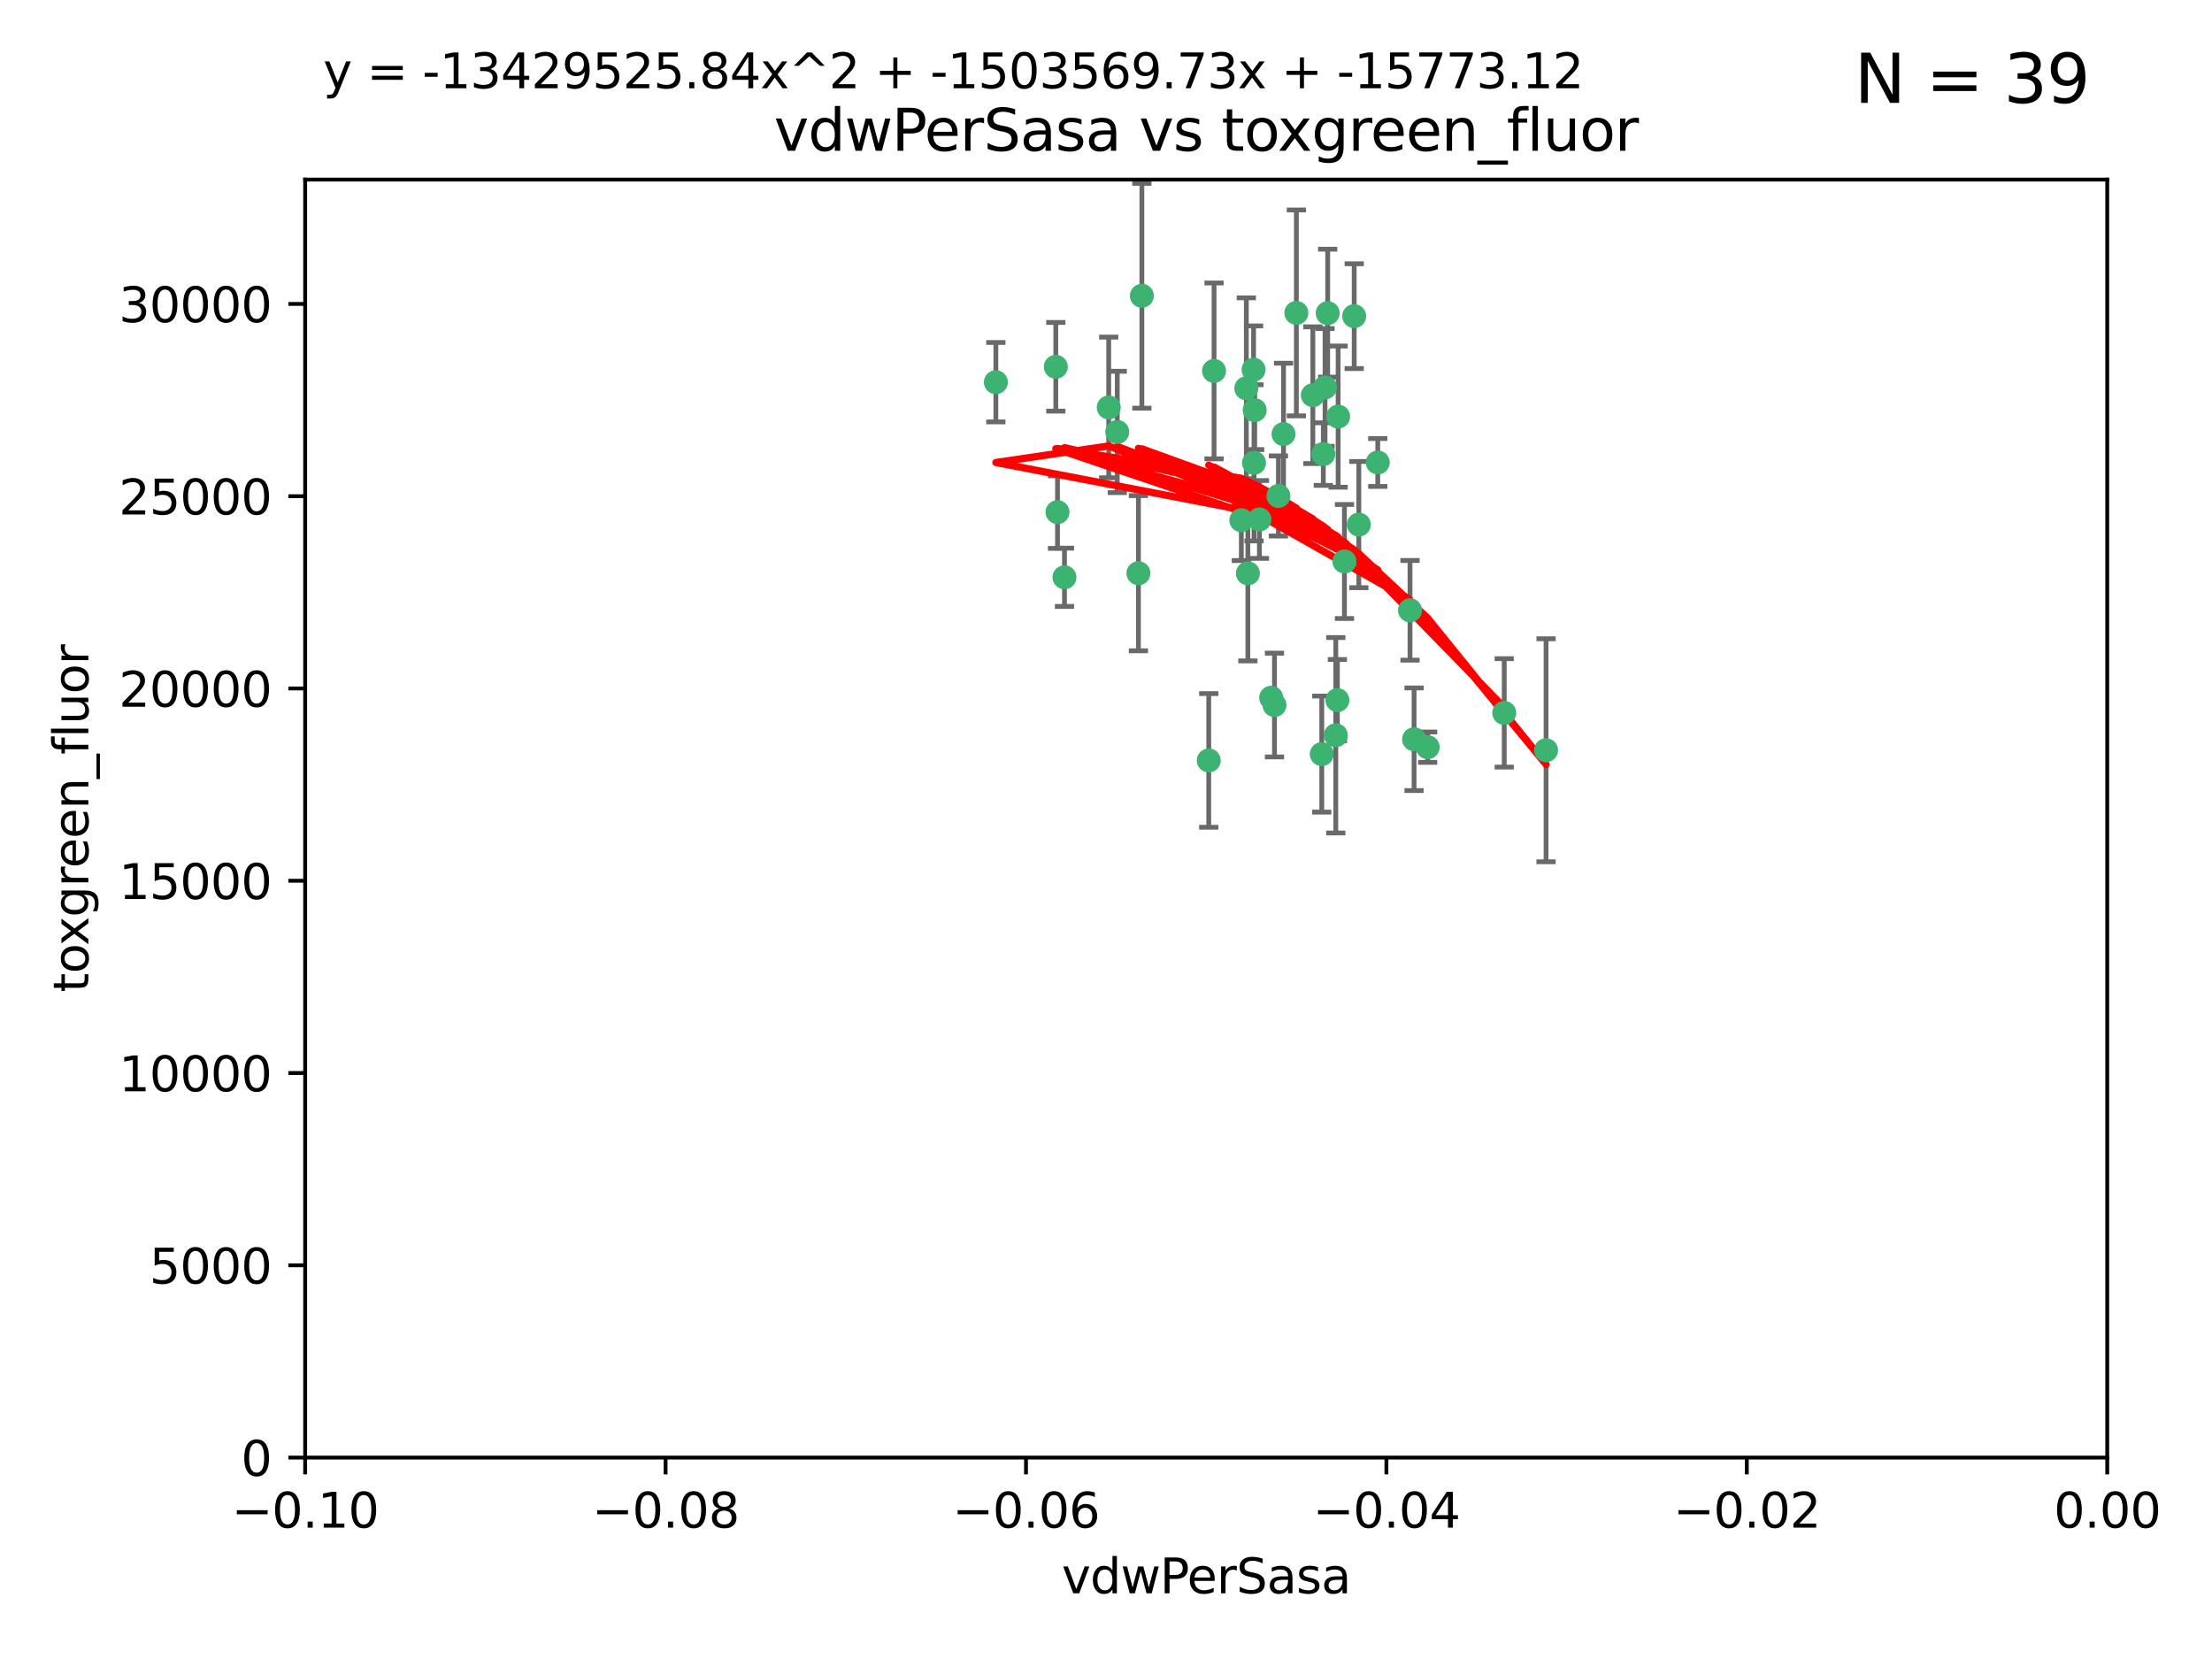 <?xml version="1.0" encoding="utf-8" standalone="no"?>
<!DOCTYPE svg PUBLIC "-//W3C//DTD SVG 1.1//EN"
  "http://www.w3.org/Graphics/SVG/1.1/DTD/svg11.dtd">
<svg xmlns:xlink="http://www.w3.org/1999/xlink" width="460.8pt" height="345.6pt" viewBox="0 0 460.8 345.6" xmlns="http://www.w3.org/2000/svg" version="1.1">
 <defs>
  <style type="text/css">*{stroke-linejoin: round; stroke-linecap: butt}</style>
 </defs>
 <g id="figure_1">
  <g id="patch_1">
   <path d="M 0 345.6 
L 460.8 345.6 
L 460.8 0 
L 0 0 
z
" style="fill: #ffffff"/>
  </g>
  <g id="axes_1">
   <g id="patch_2">
    <path d="M 63.571 303.64 
L 438.975 303.64 
L 438.975 37.411 
L 63.571 37.411 
z
" style="fill: #ffffff"/>
   </g>
   <g id="PathCollection_1">
    <defs>
     <path id="mef9acfe6d3" d="M 0 1.118 
C 0.297 1.118 0.581 1 0.791 0.791 
C 1 0.581 1.118 0.297 1.118 0 
C 1.118 -0.297 1 -0.581 0.791 -0.791 
C 0.581 -1 0.297 -1.118 0 -1.118 
C -0.297 -1.118 -0.581 -1 -0.791 -0.791 
C -1 -0.581 -1.118 -0.297 -1.118 0 
C -1.118 0.297 -1 0.581 -0.791 0.791 
C -0.581 1 -0.297 1.118 0 1.118 
z
" style="stroke: #3cb371"/>
    </defs>
    <g clip-path="url(#p7d9927d7d5)">
     <use xlink:href="#mef9acfe6d3" x="266.318" y="103.319" style="fill: #3cb371; stroke: #3cb371"/>
     <use xlink:href="#mef9acfe6d3" x="270.055" y="65.184" style="fill: #3cb371; stroke: #3cb371"/>
     <use xlink:href="#mef9acfe6d3" x="261.374" y="85.438" style="fill: #3cb371; stroke: #3cb371"/>
     <use xlink:href="#mef9acfe6d3" x="273.49" y="82.326" style="fill: #3cb371; stroke: #3cb371"/>
     <use xlink:href="#mef9acfe6d3" x="219.944" y="76.407" style="fill: #3cb371; stroke: #3cb371"/>
     <use xlink:href="#mef9acfe6d3" x="282.1" y="65.86" style="fill: #3cb371; stroke: #3cb371"/>
     <use xlink:href="#mef9acfe6d3" x="262.362" y="108.214" style="fill: #3cb371; stroke: #3cb371"/>
     <use xlink:href="#mef9acfe6d3" x="267.381" y="90.426" style="fill: #3cb371; stroke: #3cb371"/>
     <use xlink:href="#mef9acfe6d3" x="237.873" y="61.614" style="fill: #3cb371; stroke: #3cb371"/>
     <use xlink:href="#mef9acfe6d3" x="293.731" y="127.138" style="fill: #3cb371; stroke: #3cb371"/>
     <use xlink:href="#mef9acfe6d3" x="259.632" y="80.887" style="fill: #3cb371; stroke: #3cb371"/>
     <use xlink:href="#mef9acfe6d3" x="259.956" y="119.44" style="fill: #3cb371; stroke: #3cb371"/>
     <use xlink:href="#mef9acfe6d3" x="264.81" y="145.351" style="fill: #3cb371; stroke: #3cb371"/>
     <use xlink:href="#mef9acfe6d3" x="275.671" y="94.593" style="fill: #3cb371; stroke: #3cb371"/>
     <use xlink:href="#mef9acfe6d3" x="258.59" y="108.37" style="fill: #3cb371; stroke: #3cb371"/>
     <use xlink:href="#mef9acfe6d3" x="220.297" y="106.684" style="fill: #3cb371; stroke: #3cb371"/>
     <use xlink:href="#mef9acfe6d3" x="261.143" y="77.01" style="fill: #3cb371; stroke: #3cb371"/>
     <use xlink:href="#mef9acfe6d3" x="278.602" y="145.851" style="fill: #3cb371; stroke: #3cb371"/>
     <use xlink:href="#mef9acfe6d3" x="278.755" y="86.787" style="fill: #3cb371; stroke: #3cb371"/>
     <use xlink:href="#mef9acfe6d3" x="230.966" y="84.877" style="fill: #3cb371; stroke: #3cb371"/>
     <use xlink:href="#mef9acfe6d3" x="207.456" y="79.621" style="fill: #3cb371; stroke: #3cb371"/>
     <use xlink:href="#mef9acfe6d3" x="275.349" y="157.094" style="fill: #3cb371; stroke: #3cb371"/>
     <use xlink:href="#mef9acfe6d3" x="252.908" y="77.272" style="fill: #3cb371; stroke: #3cb371"/>
     <use xlink:href="#mef9acfe6d3" x="287.011" y="96.341" style="fill: #3cb371; stroke: #3cb371"/>
     <use xlink:href="#mef9acfe6d3" x="237.152" y="119.409" style="fill: #3cb371; stroke: #3cb371"/>
     <use xlink:href="#mef9acfe6d3" x="276.581" y="65.233" style="fill: #3cb371; stroke: #3cb371"/>
     <use xlink:href="#mef9acfe6d3" x="221.75" y="120.261" style="fill: #3cb371; stroke: #3cb371"/>
     <use xlink:href="#mef9acfe6d3" x="265.497" y="146.874" style="fill: #3cb371; stroke: #3cb371"/>
     <use xlink:href="#mef9acfe6d3" x="261.237" y="96.418" style="fill: #3cb371; stroke: #3cb371"/>
     <use xlink:href="#mef9acfe6d3" x="276.03" y="80.711" style="fill: #3cb371; stroke: #3cb371"/>
     <use xlink:href="#mef9acfe6d3" x="232.747" y="89.982" style="fill: #3cb371; stroke: #3cb371"/>
     <use xlink:href="#mef9acfe6d3" x="280.072" y="116.968" style="fill: #3cb371; stroke: #3cb371"/>
     <use xlink:href="#mef9acfe6d3" x="313.361" y="148.507" style="fill: #3cb371; stroke: #3cb371"/>
     <use xlink:href="#mef9acfe6d3" x="278.272" y="153.171" style="fill: #3cb371; stroke: #3cb371"/>
     <use xlink:href="#mef9acfe6d3" x="251.805" y="158.411" style="fill: #3cb371; stroke: #3cb371"/>
     <use xlink:href="#mef9acfe6d3" x="283.068" y="109.281" style="fill: #3cb371; stroke: #3cb371"/>
     <use xlink:href="#mef9acfe6d3" x="297.408" y="155.653" style="fill: #3cb371; stroke: #3cb371"/>
     <use xlink:href="#mef9acfe6d3" x="322.074" y="156.293" style="fill: #3cb371; stroke: #3cb371"/>
     <use xlink:href="#mef9acfe6d3" x="294.577" y="153.996" style="fill: #3cb371; stroke: #3cb371"/>
    </g>
   </g>
   <g id="matplotlib.axis_1">
    <g id="xtick_1">
     <g id="line2d_1">
      <defs>
       <path id="m5478f4bf22" d="M 0 0 
L 0 3.5 
" style="stroke: #000000; stroke-width: 0.8"/>
      </defs>
      <g>
       <use xlink:href="#m5478f4bf22" x="63.571" y="303.64" style="stroke: #000000; stroke-width: 0.8"/>
      </g>
     </g>
     <g id="text_1">
      <!-- −0.10 -->
      <g transform="translate(48.249 318.238)scale(0.1 -0.1)">
       <defs>
        <path id="DejaVuSans-2212" d="M 678 2272 
L 4684 2272 
L 4684 1741 
L 678 1741 
L 678 2272 
z
" transform="scale(0.016)"/>
        <path id="DejaVuSans-30" d="M 2034 4250 
Q 1547 4250 1301 3770 
Q 1056 3291 1056 2328 
Q 1056 1369 1301 889 
Q 1547 409 2034 409 
Q 2525 409 2770 889 
Q 3016 1369 3016 2328 
Q 3016 3291 2770 3770 
Q 2525 4250 2034 4250 
z
M 2034 4750 
Q 2819 4750 3233 4129 
Q 3647 3509 3647 2328 
Q 3647 1150 3233 529 
Q 2819 -91 2034 -91 
Q 1250 -91 836 529 
Q 422 1150 422 2328 
Q 422 3509 836 4129 
Q 1250 4750 2034 4750 
z
" transform="scale(0.016)"/>
        <path id="DejaVuSans-2e" d="M 684 794 
L 1344 794 
L 1344 0 
L 684 0 
L 684 794 
z
" transform="scale(0.016)"/>
        <path id="DejaVuSans-31" d="M 794 531 
L 1825 531 
L 1825 4091 
L 703 3866 
L 703 4441 
L 1819 4666 
L 2450 4666 
L 2450 531 
L 3481 531 
L 3481 0 
L 794 0 
L 794 531 
z
" transform="scale(0.016)"/>
       </defs>
       <use xlink:href="#DejaVuSans-2212"/>
       <use xlink:href="#DejaVuSans-30" x="83.789"/>
       <use xlink:href="#DejaVuSans-2e" x="147.412"/>
       <use xlink:href="#DejaVuSans-31" x="179.199"/>
       <use xlink:href="#DejaVuSans-30" x="242.822"/>
      </g>
     </g>
    </g>
    <g id="xtick_2">
     <g id="line2d_2">
      <g>
       <use xlink:href="#m5478f4bf22" x="138.652" y="303.64" style="stroke: #000000; stroke-width: 0.8"/>
      </g>
     </g>
     <g id="text_2">
      <!-- −0.08 -->
      <g transform="translate(123.329 318.238)scale(0.1 -0.1)">
       <defs>
        <path id="DejaVuSans-38" d="M 2034 2216 
Q 1584 2216 1326 1975 
Q 1069 1734 1069 1313 
Q 1069 891 1326 650 
Q 1584 409 2034 409 
Q 2484 409 2743 651 
Q 3003 894 3003 1313 
Q 3003 1734 2745 1975 
Q 2488 2216 2034 2216 
z
M 1403 2484 
Q 997 2584 770 2862 
Q 544 3141 544 3541 
Q 544 4100 942 4425 
Q 1341 4750 2034 4750 
Q 2731 4750 3128 4425 
Q 3525 4100 3525 3541 
Q 3525 3141 3298 2862 
Q 3072 2584 2669 2484 
Q 3125 2378 3379 2068 
Q 3634 1759 3634 1313 
Q 3634 634 3220 271 
Q 2806 -91 2034 -91 
Q 1263 -91 848 271 
Q 434 634 434 1313 
Q 434 1759 690 2068 
Q 947 2378 1403 2484 
z
M 1172 3481 
Q 1172 3119 1398 2916 
Q 1625 2713 2034 2713 
Q 2441 2713 2670 2916 
Q 2900 3119 2900 3481 
Q 2900 3844 2670 4047 
Q 2441 4250 2034 4250 
Q 1625 4250 1398 4047 
Q 1172 3844 1172 3481 
z
" transform="scale(0.016)"/>
       </defs>
       <use xlink:href="#DejaVuSans-2212"/>
       <use xlink:href="#DejaVuSans-30" x="83.789"/>
       <use xlink:href="#DejaVuSans-2e" x="147.412"/>
       <use xlink:href="#DejaVuSans-30" x="179.199"/>
       <use xlink:href="#DejaVuSans-38" x="242.822"/>
      </g>
     </g>
    </g>
    <g id="xtick_3">
     <g id="line2d_3">
      <g>
       <use xlink:href="#m5478f4bf22" x="213.733" y="303.64" style="stroke: #000000; stroke-width: 0.8"/>
      </g>
     </g>
     <g id="text_3">
      <!-- −0.06 -->
      <g transform="translate(198.41 318.238)scale(0.1 -0.1)">
       <defs>
        <path id="DejaVuSans-36" d="M 2113 2584 
Q 1688 2584 1439 2293 
Q 1191 2003 1191 1497 
Q 1191 994 1439 701 
Q 1688 409 2113 409 
Q 2538 409 2786 701 
Q 3034 994 3034 1497 
Q 3034 2003 2786 2293 
Q 2538 2584 2113 2584 
z
M 3366 4563 
L 3366 3988 
Q 3128 4100 2886 4159 
Q 2644 4219 2406 4219 
Q 1781 4219 1451 3797 
Q 1122 3375 1075 2522 
Q 1259 2794 1537 2939 
Q 1816 3084 2150 3084 
Q 2853 3084 3261 2657 
Q 3669 2231 3669 1497 
Q 3669 778 3244 343 
Q 2819 -91 2113 -91 
Q 1303 -91 875 529 
Q 447 1150 447 2328 
Q 447 3434 972 4092 
Q 1497 4750 2381 4750 
Q 2619 4750 2861 4703 
Q 3103 4656 3366 4563 
z
" transform="scale(0.016)"/>
       </defs>
       <use xlink:href="#DejaVuSans-2212"/>
       <use xlink:href="#DejaVuSans-30" x="83.789"/>
       <use xlink:href="#DejaVuSans-2e" x="147.412"/>
       <use xlink:href="#DejaVuSans-30" x="179.199"/>
       <use xlink:href="#DejaVuSans-36" x="242.822"/>
      </g>
     </g>
    </g>
    <g id="xtick_4">
     <g id="line2d_4">
      <g>
       <use xlink:href="#m5478f4bf22" x="288.813" y="303.64" style="stroke: #000000; stroke-width: 0.8"/>
      </g>
     </g>
     <g id="text_4">
      <!-- −0.04 -->
      <g transform="translate(273.491 318.238)scale(0.1 -0.1)">
       <defs>
        <path id="DejaVuSans-34" d="M 2419 4116 
L 825 1625 
L 2419 1625 
L 2419 4116 
z
M 2253 4666 
L 3047 4666 
L 3047 1625 
L 3713 1625 
L 3713 1100 
L 3047 1100 
L 3047 0 
L 2419 0 
L 2419 1100 
L 313 1100 
L 313 1709 
L 2253 4666 
z
" transform="scale(0.016)"/>
       </defs>
       <use xlink:href="#DejaVuSans-2212"/>
       <use xlink:href="#DejaVuSans-30" x="83.789"/>
       <use xlink:href="#DejaVuSans-2e" x="147.412"/>
       <use xlink:href="#DejaVuSans-30" x="179.199"/>
       <use xlink:href="#DejaVuSans-34" x="242.822"/>
      </g>
     </g>
    </g>
    <g id="xtick_5">
     <g id="line2d_5">
      <g>
       <use xlink:href="#m5478f4bf22" x="363.894" y="303.64" style="stroke: #000000; stroke-width: 0.8"/>
      </g>
     </g>
     <g id="text_5">
      <!-- −0.02 -->
      <g transform="translate(348.572 318.238)scale(0.1 -0.1)">
       <defs>
        <path id="DejaVuSans-32" d="M 1228 531 
L 3431 531 
L 3431 0 
L 469 0 
L 469 531 
Q 828 903 1448 1529 
Q 2069 2156 2228 2338 
Q 2531 2678 2651 2914 
Q 2772 3150 2772 3378 
Q 2772 3750 2511 3984 
Q 2250 4219 1831 4219 
Q 1534 4219 1204 4116 
Q 875 4013 500 3803 
L 500 4441 
Q 881 4594 1212 4672 
Q 1544 4750 1819 4750 
Q 2544 4750 2975 4387 
Q 3406 4025 3406 3419 
Q 3406 3131 3298 2873 
Q 3191 2616 2906 2266 
Q 2828 2175 2409 1742 
Q 1991 1309 1228 531 
z
" transform="scale(0.016)"/>
       </defs>
       <use xlink:href="#DejaVuSans-2212"/>
       <use xlink:href="#DejaVuSans-30" x="83.789"/>
       <use xlink:href="#DejaVuSans-2e" x="147.412"/>
       <use xlink:href="#DejaVuSans-30" x="179.199"/>
       <use xlink:href="#DejaVuSans-32" x="242.822"/>
      </g>
     </g>
    </g>
    <g id="xtick_6">
     <g id="line2d_6">
      <g>
       <use xlink:href="#m5478f4bf22" x="438.975" y="303.64" style="stroke: #000000; stroke-width: 0.8"/>
      </g>
     </g>
     <g id="text_6">
      <!-- 0.00 -->
      <g transform="translate(427.842 318.238)scale(0.1 -0.1)">
       <use xlink:href="#DejaVuSans-30"/>
       <use xlink:href="#DejaVuSans-2e" x="63.623"/>
       <use xlink:href="#DejaVuSans-30" x="95.41"/>
       <use xlink:href="#DejaVuSans-30" x="159.033"/>
      </g>
     </g>
    </g>
    <g id="text_7">
     <!-- vdwPerSasa -->
     <g transform="translate(221.178 331.917)scale(0.1 -0.1)">
      <defs>
       <path id="DejaVuSans-76" d="M 191 3500 
L 800 3500 
L 1894 563 
L 2988 3500 
L 3597 3500 
L 2284 0 
L 1503 0 
L 191 3500 
z
" transform="scale(0.016)"/>
       <path id="DejaVuSans-64" d="M 2906 2969 
L 2906 4863 
L 3481 4863 
L 3481 0 
L 2906 0 
L 2906 525 
Q 2725 213 2448 61 
Q 2172 -91 1784 -91 
Q 1150 -91 751 415 
Q 353 922 353 1747 
Q 353 2572 751 3078 
Q 1150 3584 1784 3584 
Q 2172 3584 2448 3432 
Q 2725 3281 2906 2969 
z
M 947 1747 
Q 947 1113 1208 752 
Q 1469 391 1925 391 
Q 2381 391 2643 752 
Q 2906 1113 2906 1747 
Q 2906 2381 2643 2742 
Q 2381 3103 1925 3103 
Q 1469 3103 1208 2742 
Q 947 2381 947 1747 
z
" transform="scale(0.016)"/>
       <path id="DejaVuSans-77" d="M 269 3500 
L 844 3500 
L 1563 769 
L 2278 3500 
L 2956 3500 
L 3675 769 
L 4391 3500 
L 4966 3500 
L 4050 0 
L 3372 0 
L 2619 2869 
L 1863 0 
L 1184 0 
L 269 3500 
z
" transform="scale(0.016)"/>
       <path id="DejaVuSans-50" d="M 1259 4147 
L 1259 2394 
L 2053 2394 
Q 2494 2394 2734 2622 
Q 2975 2850 2975 3272 
Q 2975 3691 2734 3919 
Q 2494 4147 2053 4147 
L 1259 4147 
z
M 628 4666 
L 2053 4666 
Q 2838 4666 3239 4311 
Q 3641 3956 3641 3272 
Q 3641 2581 3239 2228 
Q 2838 1875 2053 1875 
L 1259 1875 
L 1259 0 
L 628 0 
L 628 4666 
z
" transform="scale(0.016)"/>
       <path id="DejaVuSans-65" d="M 3597 1894 
L 3597 1613 
L 953 1613 
Q 991 1019 1311 708 
Q 1631 397 2203 397 
Q 2534 397 2845 478 
Q 3156 559 3463 722 
L 3463 178 
Q 3153 47 2828 -22 
Q 2503 -91 2169 -91 
Q 1331 -91 842 396 
Q 353 884 353 1716 
Q 353 2575 817 3079 
Q 1281 3584 2069 3584 
Q 2775 3584 3186 3129 
Q 3597 2675 3597 1894 
z
M 3022 2063 
Q 3016 2534 2758 2815 
Q 2500 3097 2075 3097 
Q 1594 3097 1305 2825 
Q 1016 2553 972 2059 
L 3022 2063 
z
" transform="scale(0.016)"/>
       <path id="DejaVuSans-72" d="M 2631 2963 
Q 2534 3019 2420 3045 
Q 2306 3072 2169 3072 
Q 1681 3072 1420 2755 
Q 1159 2438 1159 1844 
L 1159 0 
L 581 0 
L 581 3500 
L 1159 3500 
L 1159 2956 
Q 1341 3275 1631 3429 
Q 1922 3584 2338 3584 
Q 2397 3584 2469 3576 
Q 2541 3569 2628 3553 
L 2631 2963 
z
" transform="scale(0.016)"/>
       <path id="DejaVuSans-53" d="M 3425 4513 
L 3425 3897 
Q 3066 4069 2747 4153 
Q 2428 4238 2131 4238 
Q 1616 4238 1336 4038 
Q 1056 3838 1056 3469 
Q 1056 3159 1242 3001 
Q 1428 2844 1947 2747 
L 2328 2669 
Q 3034 2534 3370 2195 
Q 3706 1856 3706 1288 
Q 3706 609 3251 259 
Q 2797 -91 1919 -91 
Q 1588 -91 1214 -16 
Q 841 59 441 206 
L 441 856 
Q 825 641 1194 531 
Q 1563 422 1919 422 
Q 2459 422 2753 634 
Q 3047 847 3047 1241 
Q 3047 1584 2836 1778 
Q 2625 1972 2144 2069 
L 1759 2144 
Q 1053 2284 737 2584 
Q 422 2884 422 3419 
Q 422 4038 858 4394 
Q 1294 4750 2059 4750 
Q 2388 4750 2728 4690 
Q 3069 4631 3425 4513 
z
" transform="scale(0.016)"/>
       <path id="DejaVuSans-61" d="M 2194 1759 
Q 1497 1759 1228 1600 
Q 959 1441 959 1056 
Q 959 750 1161 570 
Q 1363 391 1709 391 
Q 2188 391 2477 730 
Q 2766 1069 2766 1631 
L 2766 1759 
L 2194 1759 
z
M 3341 1997 
L 3341 0 
L 2766 0 
L 2766 531 
Q 2569 213 2275 61 
Q 1981 -91 1556 -91 
Q 1019 -91 701 211 
Q 384 513 384 1019 
Q 384 1609 779 1909 
Q 1175 2209 1959 2209 
L 2766 2209 
L 2766 2266 
Q 2766 2663 2505 2880 
Q 2244 3097 1772 3097 
Q 1472 3097 1187 3025 
Q 903 2953 641 2809 
L 641 3341 
Q 956 3463 1253 3523 
Q 1550 3584 1831 3584 
Q 2591 3584 2966 3190 
Q 3341 2797 3341 1997 
z
" transform="scale(0.016)"/>
       <path id="DejaVuSans-73" d="M 2834 3397 
L 2834 2853 
Q 2591 2978 2328 3040 
Q 2066 3103 1784 3103 
Q 1356 3103 1142 2972 
Q 928 2841 928 2578 
Q 928 2378 1081 2264 
Q 1234 2150 1697 2047 
L 1894 2003 
Q 2506 1872 2764 1633 
Q 3022 1394 3022 966 
Q 3022 478 2636 193 
Q 2250 -91 1575 -91 
Q 1294 -91 989 -36 
Q 684 19 347 128 
L 347 722 
Q 666 556 975 473 
Q 1284 391 1588 391 
Q 1994 391 2212 530 
Q 2431 669 2431 922 
Q 2431 1156 2273 1281 
Q 2116 1406 1581 1522 
L 1381 1569 
Q 847 1681 609 1914 
Q 372 2147 372 2553 
Q 372 3047 722 3315 
Q 1072 3584 1716 3584 
Q 2034 3584 2315 3537 
Q 2597 3491 2834 3397 
z
" transform="scale(0.016)"/>
      </defs>
      <use xlink:href="#DejaVuSans-76"/>
      <use xlink:href="#DejaVuSans-64" x="59.18"/>
      <use xlink:href="#DejaVuSans-77" x="122.656"/>
      <use xlink:href="#DejaVuSans-50" x="204.443"/>
      <use xlink:href="#DejaVuSans-65" x="261.121"/>
      <use xlink:href="#DejaVuSans-72" x="322.645"/>
      <use xlink:href="#DejaVuSans-53" x="363.758"/>
      <use xlink:href="#DejaVuSans-61" x="427.234"/>
      <use xlink:href="#DejaVuSans-73" x="488.514"/>
      <use xlink:href="#DejaVuSans-61" x="540.613"/>
     </g>
    </g>
   </g>
   <g id="matplotlib.axis_2">
    <g id="ytick_1">
     <g id="line2d_7">
      <defs>
       <path id="m49e5347bd0" d="M 0 0 
L -3.5 0 
" style="stroke: #000000; stroke-width: 0.8"/>
      </defs>
      <g>
       <use xlink:href="#m49e5347bd0" x="63.571" y="303.64" style="stroke: #000000; stroke-width: 0.8"/>
      </g>
     </g>
     <g id="text_8">
      <!-- 0 -->
      <g transform="translate(50.209 307.439)scale(0.1 -0.1)">
       <use xlink:href="#DejaVuSans-30"/>
      </g>
     </g>
    </g>
    <g id="ytick_2">
     <g id="line2d_8">
      <g>
       <use xlink:href="#m49e5347bd0" x="63.571" y="263.586" style="stroke: #000000; stroke-width: 0.8"/>
      </g>
     </g>
     <g id="text_9">
      <!-- 5000 -->
      <g transform="translate(31.121 267.385)scale(0.1 -0.1)">
       <defs>
        <path id="DejaVuSans-35" d="M 691 4666 
L 3169 4666 
L 3169 4134 
L 1269 4134 
L 1269 2991 
Q 1406 3038 1543 3061 
Q 1681 3084 1819 3084 
Q 2600 3084 3056 2656 
Q 3513 2228 3513 1497 
Q 3513 744 3044 326 
Q 2575 -91 1722 -91 
Q 1428 -91 1123 -41 
Q 819 9 494 109 
L 494 744 
Q 775 591 1075 516 
Q 1375 441 1709 441 
Q 2250 441 2565 725 
Q 2881 1009 2881 1497 
Q 2881 1984 2565 2268 
Q 2250 2553 1709 2553 
Q 1456 2553 1204 2497 
Q 953 2441 691 2322 
L 691 4666 
z
" transform="scale(0.016)"/>
       </defs>
       <use xlink:href="#DejaVuSans-35"/>
       <use xlink:href="#DejaVuSans-30" x="63.623"/>
       <use xlink:href="#DejaVuSans-30" x="127.246"/>
       <use xlink:href="#DejaVuSans-30" x="190.869"/>
      </g>
     </g>
    </g>
    <g id="ytick_3">
     <g id="line2d_9">
      <g>
       <use xlink:href="#m49e5347bd0" x="63.571" y="223.532" style="stroke: #000000; stroke-width: 0.8"/>
      </g>
     </g>
     <g id="text_10">
      <!-- 10000 -->
      <g transform="translate(24.759 227.331)scale(0.1 -0.1)">
       <use xlink:href="#DejaVuSans-31"/>
       <use xlink:href="#DejaVuSans-30" x="63.623"/>
       <use xlink:href="#DejaVuSans-30" x="127.246"/>
       <use xlink:href="#DejaVuSans-30" x="190.869"/>
       <use xlink:href="#DejaVuSans-30" x="254.492"/>
      </g>
     </g>
    </g>
    <g id="ytick_4">
     <g id="line2d_10">
      <g>
       <use xlink:href="#m49e5347bd0" x="63.571" y="183.478" style="stroke: #000000; stroke-width: 0.8"/>
      </g>
     </g>
     <g id="text_11">
      <!-- 15000 -->
      <g transform="translate(24.759 187.278)scale(0.1 -0.1)">
       <use xlink:href="#DejaVuSans-31"/>
       <use xlink:href="#DejaVuSans-35" x="63.623"/>
       <use xlink:href="#DejaVuSans-30" x="127.246"/>
       <use xlink:href="#DejaVuSans-30" x="190.869"/>
       <use xlink:href="#DejaVuSans-30" x="254.492"/>
      </g>
     </g>
    </g>
    <g id="ytick_5">
     <g id="line2d_11">
      <g>
       <use xlink:href="#m49e5347bd0" x="63.571" y="143.424" style="stroke: #000000; stroke-width: 0.8"/>
      </g>
     </g>
     <g id="text_12">
      <!-- 20000 -->
      <g transform="translate(24.759 147.224)scale(0.1 -0.1)">
       <use xlink:href="#DejaVuSans-32"/>
       <use xlink:href="#DejaVuSans-30" x="63.623"/>
       <use xlink:href="#DejaVuSans-30" x="127.246"/>
       <use xlink:href="#DejaVuSans-30" x="190.869"/>
       <use xlink:href="#DejaVuSans-30" x="254.492"/>
      </g>
     </g>
    </g>
    <g id="ytick_6">
     <g id="line2d_12">
      <g>
       <use xlink:href="#m49e5347bd0" x="63.571" y="103.371" style="stroke: #000000; stroke-width: 0.8"/>
      </g>
     </g>
     <g id="text_13">
      <!-- 25000 -->
      <g transform="translate(24.759 107.17)scale(0.1 -0.1)">
       <use xlink:href="#DejaVuSans-32"/>
       <use xlink:href="#DejaVuSans-35" x="63.623"/>
       <use xlink:href="#DejaVuSans-30" x="127.246"/>
       <use xlink:href="#DejaVuSans-30" x="190.869"/>
       <use xlink:href="#DejaVuSans-30" x="254.492"/>
      </g>
     </g>
    </g>
    <g id="ytick_7">
     <g id="line2d_13">
      <g>
       <use xlink:href="#m49e5347bd0" x="63.571" y="63.317" style="stroke: #000000; stroke-width: 0.8"/>
      </g>
     </g>
     <g id="text_14">
      <!-- 30000 -->
      <g transform="translate(24.759 67.116)scale(0.1 -0.1)">
       <defs>
        <path id="DejaVuSans-33" d="M 2597 2516 
Q 3050 2419 3304 2112 
Q 3559 1806 3559 1356 
Q 3559 666 3084 287 
Q 2609 -91 1734 -91 
Q 1441 -91 1130 -33 
Q 819 25 488 141 
L 488 750 
Q 750 597 1062 519 
Q 1375 441 1716 441 
Q 2309 441 2620 675 
Q 2931 909 2931 1356 
Q 2931 1769 2642 2001 
Q 2353 2234 1838 2234 
L 1294 2234 
L 1294 2753 
L 1863 2753 
Q 2328 2753 2575 2939 
Q 2822 3125 2822 3475 
Q 2822 3834 2567 4026 
Q 2313 4219 1838 4219 
Q 1578 4219 1281 4162 
Q 984 4106 628 3988 
L 628 4550 
Q 988 4650 1302 4700 
Q 1616 4750 1894 4750 
Q 2613 4750 3031 4423 
Q 3450 4097 3450 3541 
Q 3450 3153 3228 2886 
Q 3006 2619 2597 2516 
z
" transform="scale(0.016)"/>
       </defs>
       <use xlink:href="#DejaVuSans-33"/>
       <use xlink:href="#DejaVuSans-30" x="63.623"/>
       <use xlink:href="#DejaVuSans-30" x="127.246"/>
       <use xlink:href="#DejaVuSans-30" x="190.869"/>
       <use xlink:href="#DejaVuSans-30" x="254.492"/>
      </g>
     </g>
    </g>
    <g id="text_15">
     <!-- toxgreen_fluor -->
     <g transform="translate(18.401 206.72)rotate(-90)scale(0.1 -0.1)">
      <defs>
       <path id="DejaVuSans-74" d="M 1172 4494 
L 1172 3500 
L 2356 3500 
L 2356 3053 
L 1172 3053 
L 1172 1153 
Q 1172 725 1289 603 
Q 1406 481 1766 481 
L 2356 481 
L 2356 0 
L 1766 0 
Q 1100 0 847 248 
Q 594 497 594 1153 
L 594 3053 
L 172 3053 
L 172 3500 
L 594 3500 
L 594 4494 
L 1172 4494 
z
" transform="scale(0.016)"/>
       <path id="DejaVuSans-6f" d="M 1959 3097 
Q 1497 3097 1228 2736 
Q 959 2375 959 1747 
Q 959 1119 1226 758 
Q 1494 397 1959 397 
Q 2419 397 2687 759 
Q 2956 1122 2956 1747 
Q 2956 2369 2687 2733 
Q 2419 3097 1959 3097 
z
M 1959 3584 
Q 2709 3584 3137 3096 
Q 3566 2609 3566 1747 
Q 3566 888 3137 398 
Q 2709 -91 1959 -91 
Q 1206 -91 779 398 
Q 353 888 353 1747 
Q 353 2609 779 3096 
Q 1206 3584 1959 3584 
z
" transform="scale(0.016)"/>
       <path id="DejaVuSans-78" d="M 3513 3500 
L 2247 1797 
L 3578 0 
L 2900 0 
L 1881 1375 
L 863 0 
L 184 0 
L 1544 1831 
L 300 3500 
L 978 3500 
L 1906 2253 
L 2834 3500 
L 3513 3500 
z
" transform="scale(0.016)"/>
       <path id="DejaVuSans-67" d="M 2906 1791 
Q 2906 2416 2648 2759 
Q 2391 3103 1925 3103 
Q 1463 3103 1205 2759 
Q 947 2416 947 1791 
Q 947 1169 1205 825 
Q 1463 481 1925 481 
Q 2391 481 2648 825 
Q 2906 1169 2906 1791 
z
M 3481 434 
Q 3481 -459 3084 -895 
Q 2688 -1331 1869 -1331 
Q 1566 -1331 1297 -1286 
Q 1028 -1241 775 -1147 
L 775 -588 
Q 1028 -725 1275 -790 
Q 1522 -856 1778 -856 
Q 2344 -856 2625 -561 
Q 2906 -266 2906 331 
L 2906 616 
Q 2728 306 2450 153 
Q 2172 0 1784 0 
Q 1141 0 747 490 
Q 353 981 353 1791 
Q 353 2603 747 3093 
Q 1141 3584 1784 3584 
Q 2172 3584 2450 3431 
Q 2728 3278 2906 2969 
L 2906 3500 
L 3481 3500 
L 3481 434 
z
" transform="scale(0.016)"/>
       <path id="DejaVuSans-6e" d="M 3513 2113 
L 3513 0 
L 2938 0 
L 2938 2094 
Q 2938 2591 2744 2837 
Q 2550 3084 2163 3084 
Q 1697 3084 1428 2787 
Q 1159 2491 1159 1978 
L 1159 0 
L 581 0 
L 581 3500 
L 1159 3500 
L 1159 2956 
Q 1366 3272 1645 3428 
Q 1925 3584 2291 3584 
Q 2894 3584 3203 3211 
Q 3513 2838 3513 2113 
z
" transform="scale(0.016)"/>
       <path id="DejaVuSans-5f" d="M 3263 -1063 
L 3263 -1509 
L -63 -1509 
L -63 -1063 
L 3263 -1063 
z
" transform="scale(0.016)"/>
       <path id="DejaVuSans-66" d="M 2375 4863 
L 2375 4384 
L 1825 4384 
Q 1516 4384 1395 4259 
Q 1275 4134 1275 3809 
L 1275 3500 
L 2222 3500 
L 2222 3053 
L 1275 3053 
L 1275 0 
L 697 0 
L 697 3053 
L 147 3053 
L 147 3500 
L 697 3500 
L 697 3744 
Q 697 4328 969 4595 
Q 1241 4863 1831 4863 
L 2375 4863 
z
" transform="scale(0.016)"/>
       <path id="DejaVuSans-6c" d="M 603 4863 
L 1178 4863 
L 1178 0 
L 603 0 
L 603 4863 
z
" transform="scale(0.016)"/>
       <path id="DejaVuSans-75" d="M 544 1381 
L 544 3500 
L 1119 3500 
L 1119 1403 
Q 1119 906 1312 657 
Q 1506 409 1894 409 
Q 2359 409 2629 706 
Q 2900 1003 2900 1516 
L 2900 3500 
L 3475 3500 
L 3475 0 
L 2900 0 
L 2900 538 
Q 2691 219 2414 64 
Q 2138 -91 1772 -91 
Q 1169 -91 856 284 
Q 544 659 544 1381 
z
M 1991 3584 
L 1991 3584 
z
" transform="scale(0.016)"/>
      </defs>
      <use xlink:href="#DejaVuSans-74"/>
      <use xlink:href="#DejaVuSans-6f" x="39.209"/>
      <use xlink:href="#DejaVuSans-78" x="97.266"/>
      <use xlink:href="#DejaVuSans-67" x="156.445"/>
      <use xlink:href="#DejaVuSans-72" x="219.922"/>
      <use xlink:href="#DejaVuSans-65" x="258.785"/>
      <use xlink:href="#DejaVuSans-65" x="320.309"/>
      <use xlink:href="#DejaVuSans-6e" x="381.832"/>
      <use xlink:href="#DejaVuSans-5f" x="445.211"/>
      <use xlink:href="#DejaVuSans-66" x="495.211"/>
      <use xlink:href="#DejaVuSans-6c" x="530.416"/>
      <use xlink:href="#DejaVuSans-75" x="558.199"/>
      <use xlink:href="#DejaVuSans-6f" x="621.578"/>
      <use xlink:href="#DejaVuSans-72" x="682.76"/>
     </g>
    </g>
   </g>
   <g id="LineCollection_1">
    <path d="M 266.318 111.662 
L 266.318 94.976 
" clip-path="url(#p7d9927d7d5)" style="fill: none; stroke: #696969"/>
    <path d="M 270.055 86.629 
L 270.055 43.739 
" clip-path="url(#p7d9927d7d5)" style="fill: none; stroke: #696969"/>
    <path d="M 261.374 93.658 
L 261.374 77.218 
" clip-path="url(#p7d9927d7d5)" style="fill: none; stroke: #696969"/>
    <path d="M 273.49 96.567 
L 273.49 68.086 
" clip-path="url(#p7d9927d7d5)" style="fill: none; stroke: #696969"/>
    <path d="M 219.944 85.641 
L 219.944 67.173 
" clip-path="url(#p7d9927d7d5)" style="fill: none; stroke: #696969"/>
    <path d="M 282.1 76.775 
L 282.1 54.946 
" clip-path="url(#p7d9927d7d5)" style="fill: none; stroke: #696969"/>
    <path d="M 262.362 116.326 
L 262.362 100.101 
" clip-path="url(#p7d9927d7d5)" style="fill: none; stroke: #696969"/>
    <path d="M 267.381 105.189 
L 267.381 75.663 
" clip-path="url(#p7d9927d7d5)" style="fill: none; stroke: #696969"/>
    <path d="M 237.873 85.029 
L 237.873 38.199 
" clip-path="url(#p7d9927d7d5)" style="fill: none; stroke: #696969"/>
    <path d="M 293.731 137.518 
L 293.731 116.759 
" clip-path="url(#p7d9927d7d5)" style="fill: none; stroke: #696969"/>
    <path d="M 259.632 99.727 
L 259.632 62.047 
" clip-path="url(#p7d9927d7d5)" style="fill: none; stroke: #696969"/>
    <path d="M 259.956 137.675 
L 259.956 101.206 
" clip-path="url(#p7d9927d7d5)" style="fill: none; stroke: #696969"/>
    <path d="M 264.81 145.95 
L 264.81 144.752 
" clip-path="url(#p7d9927d7d5)" style="fill: none; stroke: #696969"/>
    <path d="M 275.671 101.108 
L 275.671 88.078 
" clip-path="url(#p7d9927d7d5)" style="fill: none; stroke: #696969"/>
    <path d="M 258.59 116.773 
L 258.59 99.966 
" clip-path="url(#p7d9927d7d5)" style="fill: none; stroke: #696969"/>
    <path d="M 220.297 114.235 
L 220.297 99.134 
" clip-path="url(#p7d9927d7d5)" style="fill: none; stroke: #696969"/>
    <path d="M 261.143 86.119 
L 261.143 67.901 
" clip-path="url(#p7d9927d7d5)" style="fill: none; stroke: #696969"/>
    <path d="M 278.602 154.314 
L 278.602 137.387 
" clip-path="url(#p7d9927d7d5)" style="fill: none; stroke: #696969"/>
    <path d="M 278.755 101.495 
L 278.755 72.08 
" clip-path="url(#p7d9927d7d5)" style="fill: none; stroke: #696969"/>
    <path d="M 230.966 99.526 
L 230.966 70.227 
" clip-path="url(#p7d9927d7d5)" style="fill: none; stroke: #696969"/>
    <path d="M 207.456 87.894 
L 207.456 71.347 
" clip-path="url(#p7d9927d7d5)" style="fill: none; stroke: #696969"/>
    <path d="M 275.349 169.182 
L 275.349 145.005 
" clip-path="url(#p7d9927d7d5)" style="fill: none; stroke: #696969"/>
    <path d="M 252.908 95.589 
L 252.908 58.955 
" clip-path="url(#p7d9927d7d5)" style="fill: none; stroke: #696969"/>
    <path d="M 287.011 101.329 
L 287.011 91.353 
" clip-path="url(#p7d9927d7d5)" style="fill: none; stroke: #696969"/>
    <path d="M 237.152 135.574 
L 237.152 103.243 
" clip-path="url(#p7d9927d7d5)" style="fill: none; stroke: #696969"/>
    <path d="M 276.581 78.556 
L 276.581 51.911 
" clip-path="url(#p7d9927d7d5)" style="fill: none; stroke: #696969"/>
    <path d="M 221.75 126.332 
L 221.75 114.19 
" clip-path="url(#p7d9927d7d5)" style="fill: none; stroke: #696969"/>
    <path d="M 265.497 157.684 
L 265.497 136.065 
" clip-path="url(#p7d9927d7d5)" style="fill: none; stroke: #696969"/>
    <path d="M 261.237 112.691 
L 261.237 80.146 
" clip-path="url(#p7d9927d7d5)" style="fill: none; stroke: #696969"/>
    <path d="M 276.03 92.975 
L 276.03 68.447 
" clip-path="url(#p7d9927d7d5)" style="fill: none; stroke: #696969"/>
    <path d="M 232.747 102.623 
L 232.747 77.342 
" clip-path="url(#p7d9927d7d5)" style="fill: none; stroke: #696969"/>
    <path d="M 280.072 128.842 
L 280.072 105.095 
" clip-path="url(#p7d9927d7d5)" style="fill: none; stroke: #696969"/>
    <path d="M 313.361 159.798 
L 313.361 137.216 
" clip-path="url(#p7d9927d7d5)" style="fill: none; stroke: #696969"/>
    <path d="M 278.272 173.526 
L 278.272 132.815 
" clip-path="url(#p7d9927d7d5)" style="fill: none; stroke: #696969"/>
    <path d="M 251.805 172.333 
L 251.805 144.489 
" clip-path="url(#p7d9927d7d5)" style="fill: none; stroke: #696969"/>
    <path d="M 283.068 122.425 
L 283.068 96.137 
" clip-path="url(#p7d9927d7d5)" style="fill: none; stroke: #696969"/>
    <path d="M 297.408 158.82 
L 297.408 152.486 
" clip-path="url(#p7d9927d7d5)" style="fill: none; stroke: #696969"/>
    <path d="M 322.074 179.519 
L 322.074 133.067 
" clip-path="url(#p7d9927d7d5)" style="fill: none; stroke: #696969"/>
    <path d="M 294.577 164.686 
L 294.577 143.305 
" clip-path="url(#p7d9927d7d5)" style="fill: none; stroke: #696969"/>
   </g>
   <g id="line2d_14">
    <defs>
     <path id="m57d57b7c2b" d="M 2 0 
L -2 -0 
" style="stroke: #696969"/>
    </defs>
    <g clip-path="url(#p7d9927d7d5)">
     <use xlink:href="#m57d57b7c2b" x="266.318" y="111.662" style="fill: #696969; stroke: #696969"/>
     <use xlink:href="#m57d57b7c2b" x="270.055" y="86.629" style="fill: #696969; stroke: #696969"/>
     <use xlink:href="#m57d57b7c2b" x="261.374" y="93.658" style="fill: #696969; stroke: #696969"/>
     <use xlink:href="#m57d57b7c2b" x="273.49" y="96.567" style="fill: #696969; stroke: #696969"/>
     <use xlink:href="#m57d57b7c2b" x="219.944" y="85.641" style="fill: #696969; stroke: #696969"/>
     <use xlink:href="#m57d57b7c2b" x="282.1" y="76.775" style="fill: #696969; stroke: #696969"/>
     <use xlink:href="#m57d57b7c2b" x="262.362" y="116.326" style="fill: #696969; stroke: #696969"/>
     <use xlink:href="#m57d57b7c2b" x="267.381" y="105.189" style="fill: #696969; stroke: #696969"/>
     <use xlink:href="#m57d57b7c2b" x="237.873" y="85.029" style="fill: #696969; stroke: #696969"/>
     <use xlink:href="#m57d57b7c2b" x="293.731" y="137.518" style="fill: #696969; stroke: #696969"/>
     <use xlink:href="#m57d57b7c2b" x="259.632" y="99.727" style="fill: #696969; stroke: #696969"/>
     <use xlink:href="#m57d57b7c2b" x="259.956" y="137.675" style="fill: #696969; stroke: #696969"/>
     <use xlink:href="#m57d57b7c2b" x="264.81" y="145.95" style="fill: #696969; stroke: #696969"/>
     <use xlink:href="#m57d57b7c2b" x="275.671" y="101.108" style="fill: #696969; stroke: #696969"/>
     <use xlink:href="#m57d57b7c2b" x="258.59" y="116.773" style="fill: #696969; stroke: #696969"/>
     <use xlink:href="#m57d57b7c2b" x="220.297" y="114.235" style="fill: #696969; stroke: #696969"/>
     <use xlink:href="#m57d57b7c2b" x="261.143" y="86.119" style="fill: #696969; stroke: #696969"/>
     <use xlink:href="#m57d57b7c2b" x="278.602" y="154.314" style="fill: #696969; stroke: #696969"/>
     <use xlink:href="#m57d57b7c2b" x="278.755" y="101.495" style="fill: #696969; stroke: #696969"/>
     <use xlink:href="#m57d57b7c2b" x="230.966" y="99.526" style="fill: #696969; stroke: #696969"/>
     <use xlink:href="#m57d57b7c2b" x="207.456" y="87.894" style="fill: #696969; stroke: #696969"/>
     <use xlink:href="#m57d57b7c2b" x="275.349" y="169.182" style="fill: #696969; stroke: #696969"/>
     <use xlink:href="#m57d57b7c2b" x="252.908" y="95.589" style="fill: #696969; stroke: #696969"/>
     <use xlink:href="#m57d57b7c2b" x="287.011" y="101.329" style="fill: #696969; stroke: #696969"/>
     <use xlink:href="#m57d57b7c2b" x="237.152" y="135.574" style="fill: #696969; stroke: #696969"/>
     <use xlink:href="#m57d57b7c2b" x="276.581" y="78.556" style="fill: #696969; stroke: #696969"/>
     <use xlink:href="#m57d57b7c2b" x="221.75" y="126.332" style="fill: #696969; stroke: #696969"/>
     <use xlink:href="#m57d57b7c2b" x="265.497" y="157.684" style="fill: #696969; stroke: #696969"/>
     <use xlink:href="#m57d57b7c2b" x="261.237" y="112.691" style="fill: #696969; stroke: #696969"/>
     <use xlink:href="#m57d57b7c2b" x="276.03" y="92.975" style="fill: #696969; stroke: #696969"/>
     <use xlink:href="#m57d57b7c2b" x="232.747" y="102.623" style="fill: #696969; stroke: #696969"/>
     <use xlink:href="#m57d57b7c2b" x="280.072" y="128.842" style="fill: #696969; stroke: #696969"/>
     <use xlink:href="#m57d57b7c2b" x="313.361" y="159.798" style="fill: #696969; stroke: #696969"/>
     <use xlink:href="#m57d57b7c2b" x="278.272" y="173.526" style="fill: #696969; stroke: #696969"/>
     <use xlink:href="#m57d57b7c2b" x="251.805" y="172.333" style="fill: #696969; stroke: #696969"/>
     <use xlink:href="#m57d57b7c2b" x="283.068" y="122.425" style="fill: #696969; stroke: #696969"/>
     <use xlink:href="#m57d57b7c2b" x="297.408" y="158.82" style="fill: #696969; stroke: #696969"/>
     <use xlink:href="#m57d57b7c2b" x="322.074" y="179.519" style="fill: #696969; stroke: #696969"/>
     <use xlink:href="#m57d57b7c2b" x="294.577" y="164.686" style="fill: #696969; stroke: #696969"/>
    </g>
   </g>
   <g id="line2d_15">
    <g clip-path="url(#p7d9927d7d5)">
     <use xlink:href="#m57d57b7c2b" x="266.318" y="94.976" style="fill: #696969; stroke: #696969"/>
     <use xlink:href="#m57d57b7c2b" x="270.055" y="43.739" style="fill: #696969; stroke: #696969"/>
     <use xlink:href="#m57d57b7c2b" x="261.374" y="77.218" style="fill: #696969; stroke: #696969"/>
     <use xlink:href="#m57d57b7c2b" x="273.49" y="68.086" style="fill: #696969; stroke: #696969"/>
     <use xlink:href="#m57d57b7c2b" x="219.944" y="67.173" style="fill: #696969; stroke: #696969"/>
     <use xlink:href="#m57d57b7c2b" x="282.1" y="54.946" style="fill: #696969; stroke: #696969"/>
     <use xlink:href="#m57d57b7c2b" x="262.362" y="100.101" style="fill: #696969; stroke: #696969"/>
     <use xlink:href="#m57d57b7c2b" x="267.381" y="75.663" style="fill: #696969; stroke: #696969"/>
     <use xlink:href="#m57d57b7c2b" x="237.873" y="38.199" style="fill: #696969; stroke: #696969"/>
     <use xlink:href="#m57d57b7c2b" x="293.731" y="116.759" style="fill: #696969; stroke: #696969"/>
     <use xlink:href="#m57d57b7c2b" x="259.632" y="62.047" style="fill: #696969; stroke: #696969"/>
     <use xlink:href="#m57d57b7c2b" x="259.956" y="101.206" style="fill: #696969; stroke: #696969"/>
     <use xlink:href="#m57d57b7c2b" x="264.81" y="144.752" style="fill: #696969; stroke: #696969"/>
     <use xlink:href="#m57d57b7c2b" x="275.671" y="88.078" style="fill: #696969; stroke: #696969"/>
     <use xlink:href="#m57d57b7c2b" x="258.59" y="99.966" style="fill: #696969; stroke: #696969"/>
     <use xlink:href="#m57d57b7c2b" x="220.297" y="99.134" style="fill: #696969; stroke: #696969"/>
     <use xlink:href="#m57d57b7c2b" x="261.143" y="67.901" style="fill: #696969; stroke: #696969"/>
     <use xlink:href="#m57d57b7c2b" x="278.602" y="137.387" style="fill: #696969; stroke: #696969"/>
     <use xlink:href="#m57d57b7c2b" x="278.755" y="72.08" style="fill: #696969; stroke: #696969"/>
     <use xlink:href="#m57d57b7c2b" x="230.966" y="70.227" style="fill: #696969; stroke: #696969"/>
     <use xlink:href="#m57d57b7c2b" x="207.456" y="71.347" style="fill: #696969; stroke: #696969"/>
     <use xlink:href="#m57d57b7c2b" x="275.349" y="145.005" style="fill: #696969; stroke: #696969"/>
     <use xlink:href="#m57d57b7c2b" x="252.908" y="58.955" style="fill: #696969; stroke: #696969"/>
     <use xlink:href="#m57d57b7c2b" x="287.011" y="91.353" style="fill: #696969; stroke: #696969"/>
     <use xlink:href="#m57d57b7c2b" x="237.152" y="103.243" style="fill: #696969; stroke: #696969"/>
     <use xlink:href="#m57d57b7c2b" x="276.581" y="51.911" style="fill: #696969; stroke: #696969"/>
     <use xlink:href="#m57d57b7c2b" x="221.75" y="114.19" style="fill: #696969; stroke: #696969"/>
     <use xlink:href="#m57d57b7c2b" x="265.497" y="136.065" style="fill: #696969; stroke: #696969"/>
     <use xlink:href="#m57d57b7c2b" x="261.237" y="80.146" style="fill: #696969; stroke: #696969"/>
     <use xlink:href="#m57d57b7c2b" x="276.03" y="68.447" style="fill: #696969; stroke: #696969"/>
     <use xlink:href="#m57d57b7c2b" x="232.747" y="77.342" style="fill: #696969; stroke: #696969"/>
     <use xlink:href="#m57d57b7c2b" x="280.072" y="105.095" style="fill: #696969; stroke: #696969"/>
     <use xlink:href="#m57d57b7c2b" x="313.361" y="137.216" style="fill: #696969; stroke: #696969"/>
     <use xlink:href="#m57d57b7c2b" x="278.272" y="132.815" style="fill: #696969; stroke: #696969"/>
     <use xlink:href="#m57d57b7c2b" x="251.805" y="144.489" style="fill: #696969; stroke: #696969"/>
     <use xlink:href="#m57d57b7c2b" x="283.068" y="96.137" style="fill: #696969; stroke: #696969"/>
     <use xlink:href="#m57d57b7c2b" x="297.408" y="152.486" style="fill: #696969; stroke: #696969"/>
     <use xlink:href="#m57d57b7c2b" x="322.074" y="133.067" style="fill: #696969; stroke: #696969"/>
     <use xlink:href="#m57d57b7c2b" x="294.577" y="143.305" style="fill: #696969; stroke: #696969"/>
    </g>
   </g>
   <g id="line2d_16">
    <path d="M 266.318 103.593 
L 270.055 105.84 
L 261.374 100.95 
L 273.49 108.092 
L 219.944 93.464 
L 282.1 114.529 
L 262.362 101.448 
L 267.381 104.211 
L 237.873 93.487 
L 293.731 125.022 
L 259.632 100.108 
L 259.956 100.261 
L 264.81 102.748 
L 275.671 109.615 
L 258.59 99.626 
L 220.297 93.417 
L 261.143 100.836 
L 278.602 111.778 
L 278.755 111.894 
L 230.966 92.897 
L 207.456 96.348 
L 275.349 109.386 
L 252.908 97.29 
L 287.011 118.708 
L 237.152 93.392 
L 276.581 110.273 
L 221.75 93.244 
L 265.497 103.129 
L 261.237 100.882 
L 276.03 109.873 
L 232.747 92.98 
L 280.072 112.911 
L 313.361 147.417 
L 278.272 111.527 
L 251.805 96.894 
L 283.068 115.324 
L 297.408 128.769 
L 322.074 159.242 
L 294.577 125.866 
" clip-path="url(#p7d9927d7d5)" style="fill: none; stroke: #ff0000; stroke-width: 1.5; stroke-linecap: square"/>
   </g>
   <g id="line2d_17">
    <defs>
     <path id="m631a56ad05" d="M 0 2 
C 0.53 2 1.039 1.789 1.414 1.414 
C 1.789 1.039 2 0.53 2 0 
C 2 -0.53 1.789 -1.039 1.414 -1.414 
C 1.039 -1.789 0.53 -2 0 -2 
C -0.53 -2 -1.039 -1.789 -1.414 -1.414 
C -1.789 -1.039 -2 -0.53 -2 0 
C -2 0.53 -1.789 1.039 -1.414 1.414 
C -1.039 1.789 -0.53 2 0 2 
z
" style="stroke: #3cb371"/>
    </defs>
    <g clip-path="url(#p7d9927d7d5)">
     <use xlink:href="#m631a56ad05" x="266.318" y="103.319" style="fill: #3cb371; stroke: #3cb371"/>
     <use xlink:href="#m631a56ad05" x="270.055" y="65.184" style="fill: #3cb371; stroke: #3cb371"/>
     <use xlink:href="#m631a56ad05" x="261.374" y="85.438" style="fill: #3cb371; stroke: #3cb371"/>
     <use xlink:href="#m631a56ad05" x="273.49" y="82.326" style="fill: #3cb371; stroke: #3cb371"/>
     <use xlink:href="#m631a56ad05" x="219.944" y="76.407" style="fill: #3cb371; stroke: #3cb371"/>
     <use xlink:href="#m631a56ad05" x="282.1" y="65.86" style="fill: #3cb371; stroke: #3cb371"/>
     <use xlink:href="#m631a56ad05" x="262.362" y="108.214" style="fill: #3cb371; stroke: #3cb371"/>
     <use xlink:href="#m631a56ad05" x="267.381" y="90.426" style="fill: #3cb371; stroke: #3cb371"/>
     <use xlink:href="#m631a56ad05" x="237.873" y="61.614" style="fill: #3cb371; stroke: #3cb371"/>
     <use xlink:href="#m631a56ad05" x="293.731" y="127.138" style="fill: #3cb371; stroke: #3cb371"/>
     <use xlink:href="#m631a56ad05" x="259.632" y="80.887" style="fill: #3cb371; stroke: #3cb371"/>
     <use xlink:href="#m631a56ad05" x="259.956" y="119.44" style="fill: #3cb371; stroke: #3cb371"/>
     <use xlink:href="#m631a56ad05" x="264.81" y="145.351" style="fill: #3cb371; stroke: #3cb371"/>
     <use xlink:href="#m631a56ad05" x="275.671" y="94.593" style="fill: #3cb371; stroke: #3cb371"/>
     <use xlink:href="#m631a56ad05" x="258.59" y="108.37" style="fill: #3cb371; stroke: #3cb371"/>
     <use xlink:href="#m631a56ad05" x="220.297" y="106.684" style="fill: #3cb371; stroke: #3cb371"/>
     <use xlink:href="#m631a56ad05" x="261.143" y="77.01" style="fill: #3cb371; stroke: #3cb371"/>
     <use xlink:href="#m631a56ad05" x="278.602" y="145.851" style="fill: #3cb371; stroke: #3cb371"/>
     <use xlink:href="#m631a56ad05" x="278.755" y="86.787" style="fill: #3cb371; stroke: #3cb371"/>
     <use xlink:href="#m631a56ad05" x="230.966" y="84.877" style="fill: #3cb371; stroke: #3cb371"/>
     <use xlink:href="#m631a56ad05" x="207.456" y="79.621" style="fill: #3cb371; stroke: #3cb371"/>
     <use xlink:href="#m631a56ad05" x="275.349" y="157.094" style="fill: #3cb371; stroke: #3cb371"/>
     <use xlink:href="#m631a56ad05" x="252.908" y="77.272" style="fill: #3cb371; stroke: #3cb371"/>
     <use xlink:href="#m631a56ad05" x="287.011" y="96.341" style="fill: #3cb371; stroke: #3cb371"/>
     <use xlink:href="#m631a56ad05" x="237.152" y="119.409" style="fill: #3cb371; stroke: #3cb371"/>
     <use xlink:href="#m631a56ad05" x="276.581" y="65.233" style="fill: #3cb371; stroke: #3cb371"/>
     <use xlink:href="#m631a56ad05" x="221.75" y="120.261" style="fill: #3cb371; stroke: #3cb371"/>
     <use xlink:href="#m631a56ad05" x="265.497" y="146.874" style="fill: #3cb371; stroke: #3cb371"/>
     <use xlink:href="#m631a56ad05" x="261.237" y="96.418" style="fill: #3cb371; stroke: #3cb371"/>
     <use xlink:href="#m631a56ad05" x="276.03" y="80.711" style="fill: #3cb371; stroke: #3cb371"/>
     <use xlink:href="#m631a56ad05" x="232.747" y="89.982" style="fill: #3cb371; stroke: #3cb371"/>
     <use xlink:href="#m631a56ad05" x="280.072" y="116.968" style="fill: #3cb371; stroke: #3cb371"/>
     <use xlink:href="#m631a56ad05" x="313.361" y="148.507" style="fill: #3cb371; stroke: #3cb371"/>
     <use xlink:href="#m631a56ad05" x="278.272" y="153.171" style="fill: #3cb371; stroke: #3cb371"/>
     <use xlink:href="#m631a56ad05" x="251.805" y="158.411" style="fill: #3cb371; stroke: #3cb371"/>
     <use xlink:href="#m631a56ad05" x="283.068" y="109.281" style="fill: #3cb371; stroke: #3cb371"/>
     <use xlink:href="#m631a56ad05" x="297.408" y="155.653" style="fill: #3cb371; stroke: #3cb371"/>
     <use xlink:href="#m631a56ad05" x="322.074" y="156.293" style="fill: #3cb371; stroke: #3cb371"/>
     <use xlink:href="#m631a56ad05" x="294.577" y="153.996" style="fill: #3cb371; stroke: #3cb371"/>
    </g>
   </g>
   <g id="patch_3">
    <path d="M 63.571 303.64 
L 63.571 37.411 
" style="fill: none; stroke: #000000; stroke-width: 0.8; stroke-linejoin: miter; stroke-linecap: square"/>
   </g>
   <g id="patch_4">
    <path d="M 438.975 303.64 
L 438.975 37.411 
" style="fill: none; stroke: #000000; stroke-width: 0.8; stroke-linejoin: miter; stroke-linecap: square"/>
   </g>
   <g id="patch_5">
    <path d="M 63.571 303.64 
L 438.975 303.64 
" style="fill: none; stroke: #000000; stroke-width: 0.8; stroke-linejoin: miter; stroke-linecap: square"/>
   </g>
   <g id="patch_6">
    <path d="M 63.571 37.411 
L 438.975 37.411 
" style="fill: none; stroke: #000000; stroke-width: 0.8; stroke-linejoin: miter; stroke-linecap: square"/>
   </g>
   <g id="text_16">
    <!-- N = 39 -->
    <g transform="translate(386.302 21.426)scale(0.14 -0.14)">
     <defs>
      <path id="DejaVuSans-4e" d="M 628 4666 
L 1478 4666 
L 3547 763 
L 3547 4666 
L 4159 4666 
L 4159 0 
L 3309 0 
L 1241 3903 
L 1241 0 
L 628 0 
L 628 4666 
z
" transform="scale(0.016)"/>
      <path id="DejaVuSans-20" transform="scale(0.016)"/>
      <path id="DejaVuSans-3d" d="M 678 2906 
L 4684 2906 
L 4684 2381 
L 678 2381 
L 678 2906 
z
M 678 1631 
L 4684 1631 
L 4684 1100 
L 678 1100 
L 678 1631 
z
" transform="scale(0.016)"/>
      <path id="DejaVuSans-39" d="M 703 97 
L 703 672 
Q 941 559 1184 500 
Q 1428 441 1663 441 
Q 2288 441 2617 861 
Q 2947 1281 2994 2138 
Q 2813 1869 2534 1725 
Q 2256 1581 1919 1581 
Q 1219 1581 811 2004 
Q 403 2428 403 3163 
Q 403 3881 828 4315 
Q 1253 4750 1959 4750 
Q 2769 4750 3195 4129 
Q 3622 3509 3622 2328 
Q 3622 1225 3098 567 
Q 2575 -91 1691 -91 
Q 1453 -91 1209 -44 
Q 966 3 703 97 
z
M 1959 2075 
Q 2384 2075 2632 2365 
Q 2881 2656 2881 3163 
Q 2881 3666 2632 3958 
Q 2384 4250 1959 4250 
Q 1534 4250 1286 3958 
Q 1038 3666 1038 3163 
Q 1038 2656 1286 2365 
Q 1534 2075 1959 2075 
z
" transform="scale(0.016)"/>
     </defs>
     <use xlink:href="#DejaVuSans-4e"/>
     <use xlink:href="#DejaVuSans-20" x="74.805"/>
     <use xlink:href="#DejaVuSans-3d" x="106.592"/>
     <use xlink:href="#DejaVuSans-20" x="190.381"/>
     <use xlink:href="#DejaVuSans-33" x="222.168"/>
     <use xlink:href="#DejaVuSans-39" x="285.791"/>
    </g>
   </g>
   <g id="text_17">
    <!-- y = -13429525.84x^2 + -1503569.73x + -15773.12 -->
    <g transform="translate(67.325 18.387)scale(0.1 -0.1)">
     <defs>
      <path id="DejaVuSans-79" d="M 2059 -325 
Q 1816 -950 1584 -1140 
Q 1353 -1331 966 -1331 
L 506 -1331 
L 506 -850 
L 844 -850 
Q 1081 -850 1212 -737 
Q 1344 -625 1503 -206 
L 1606 56 
L 191 3500 
L 800 3500 
L 1894 763 
L 2988 3500 
L 3597 3500 
L 2059 -325 
z
" transform="scale(0.016)"/>
      <path id="DejaVuSans-2d" d="M 313 2009 
L 1997 2009 
L 1997 1497 
L 313 1497 
L 313 2009 
z
" transform="scale(0.016)"/>
      <path id="DejaVuSans-5e" d="M 2988 4666 
L 4684 2925 
L 4056 2925 
L 2681 4159 
L 1306 2925 
L 678 2925 
L 2375 4666 
L 2988 4666 
z
" transform="scale(0.016)"/>
      <path id="DejaVuSans-2b" d="M 2944 4013 
L 2944 2272 
L 4684 2272 
L 4684 1741 
L 2944 1741 
L 2944 0 
L 2419 0 
L 2419 1741 
L 678 1741 
L 678 2272 
L 2419 2272 
L 2419 4013 
L 2944 4013 
z
" transform="scale(0.016)"/>
      <path id="DejaVuSans-37" d="M 525 4666 
L 3525 4666 
L 3525 4397 
L 1831 0 
L 1172 0 
L 2766 4134 
L 525 4134 
L 525 4666 
z
" transform="scale(0.016)"/>
     </defs>
     <use xlink:href="#DejaVuSans-79"/>
     <use xlink:href="#DejaVuSans-20" x="59.18"/>
     <use xlink:href="#DejaVuSans-3d" x="90.967"/>
     <use xlink:href="#DejaVuSans-20" x="174.756"/>
     <use xlink:href="#DejaVuSans-2d" x="206.543"/>
     <use xlink:href="#DejaVuSans-31" x="242.627"/>
     <use xlink:href="#DejaVuSans-33" x="306.25"/>
     <use xlink:href="#DejaVuSans-34" x="369.873"/>
     <use xlink:href="#DejaVuSans-32" x="433.496"/>
     <use xlink:href="#DejaVuSans-39" x="497.119"/>
     <use xlink:href="#DejaVuSans-35" x="560.742"/>
     <use xlink:href="#DejaVuSans-32" x="624.365"/>
     <use xlink:href="#DejaVuSans-35" x="687.988"/>
     <use xlink:href="#DejaVuSans-2e" x="751.611"/>
     <use xlink:href="#DejaVuSans-38" x="783.398"/>
     <use xlink:href="#DejaVuSans-34" x="847.021"/>
     <use xlink:href="#DejaVuSans-78" x="910.645"/>
     <use xlink:href="#DejaVuSans-5e" x="969.824"/>
     <use xlink:href="#DejaVuSans-32" x="1053.613"/>
     <use xlink:href="#DejaVuSans-20" x="1117.236"/>
     <use xlink:href="#DejaVuSans-2b" x="1149.023"/>
     <use xlink:href="#DejaVuSans-20" x="1232.812"/>
     <use xlink:href="#DejaVuSans-2d" x="1264.6"/>
     <use xlink:href="#DejaVuSans-31" x="1300.684"/>
     <use xlink:href="#DejaVuSans-35" x="1364.307"/>
     <use xlink:href="#DejaVuSans-30" x="1427.93"/>
     <use xlink:href="#DejaVuSans-33" x="1491.553"/>
     <use xlink:href="#DejaVuSans-35" x="1555.176"/>
     <use xlink:href="#DejaVuSans-36" x="1618.799"/>
     <use xlink:href="#DejaVuSans-39" x="1682.422"/>
     <use xlink:href="#DejaVuSans-2e" x="1746.045"/>
     <use xlink:href="#DejaVuSans-37" x="1777.832"/>
     <use xlink:href="#DejaVuSans-33" x="1841.455"/>
     <use xlink:href="#DejaVuSans-78" x="1905.078"/>
     <use xlink:href="#DejaVuSans-20" x="1964.258"/>
     <use xlink:href="#DejaVuSans-2b" x="1996.045"/>
     <use xlink:href="#DejaVuSans-20" x="2079.834"/>
     <use xlink:href="#DejaVuSans-2d" x="2111.621"/>
     <use xlink:href="#DejaVuSans-31" x="2147.705"/>
     <use xlink:href="#DejaVuSans-35" x="2211.328"/>
     <use xlink:href="#DejaVuSans-37" x="2274.951"/>
     <use xlink:href="#DejaVuSans-37" x="2338.574"/>
     <use xlink:href="#DejaVuSans-33" x="2402.197"/>
     <use xlink:href="#DejaVuSans-2e" x="2465.82"/>
     <use xlink:href="#DejaVuSans-31" x="2497.607"/>
     <use xlink:href="#DejaVuSans-32" x="2561.23"/>
    </g>
   </g>
   <g id="text_18">
    <!-- vdwPerSasa vs toxgreen_fluor -->
    <g transform="translate(161.235 31.411)scale(0.12 -0.12)">
     <use xlink:href="#DejaVuSans-76"/>
     <use xlink:href="#DejaVuSans-64" x="59.18"/>
     <use xlink:href="#DejaVuSans-77" x="122.656"/>
     <use xlink:href="#DejaVuSans-50" x="204.443"/>
     <use xlink:href="#DejaVuSans-65" x="261.121"/>
     <use xlink:href="#DejaVuSans-72" x="322.645"/>
     <use xlink:href="#DejaVuSans-53" x="363.758"/>
     <use xlink:href="#DejaVuSans-61" x="427.234"/>
     <use xlink:href="#DejaVuSans-73" x="488.514"/>
     <use xlink:href="#DejaVuSans-61" x="540.613"/>
     <use xlink:href="#DejaVuSans-20" x="601.893"/>
     <use xlink:href="#DejaVuSans-76" x="633.68"/>
     <use xlink:href="#DejaVuSans-73" x="692.859"/>
     <use xlink:href="#DejaVuSans-20" x="744.959"/>
     <use xlink:href="#DejaVuSans-74" x="776.746"/>
     <use xlink:href="#DejaVuSans-6f" x="815.955"/>
     <use xlink:href="#DejaVuSans-78" x="874.012"/>
     <use xlink:href="#DejaVuSans-67" x="933.191"/>
     <use xlink:href="#DejaVuSans-72" x="996.668"/>
     <use xlink:href="#DejaVuSans-65" x="1035.531"/>
     <use xlink:href="#DejaVuSans-65" x="1097.055"/>
     <use xlink:href="#DejaVuSans-6e" x="1158.578"/>
     <use xlink:href="#DejaVuSans-5f" x="1221.957"/>
     <use xlink:href="#DejaVuSans-66" x="1271.957"/>
     <use xlink:href="#DejaVuSans-6c" x="1307.162"/>
     <use xlink:href="#DejaVuSans-75" x="1334.945"/>
     <use xlink:href="#DejaVuSans-6f" x="1398.324"/>
     <use xlink:href="#DejaVuSans-72" x="1459.506"/>
    </g>
   </g>
  </g>
 </g>
 <defs>
  <clipPath id="p7d9927d7d5">
   <rect x="63.571" y="37.411" width="375.404" height="266.229"/>
  </clipPath>
 </defs>
</svg>
